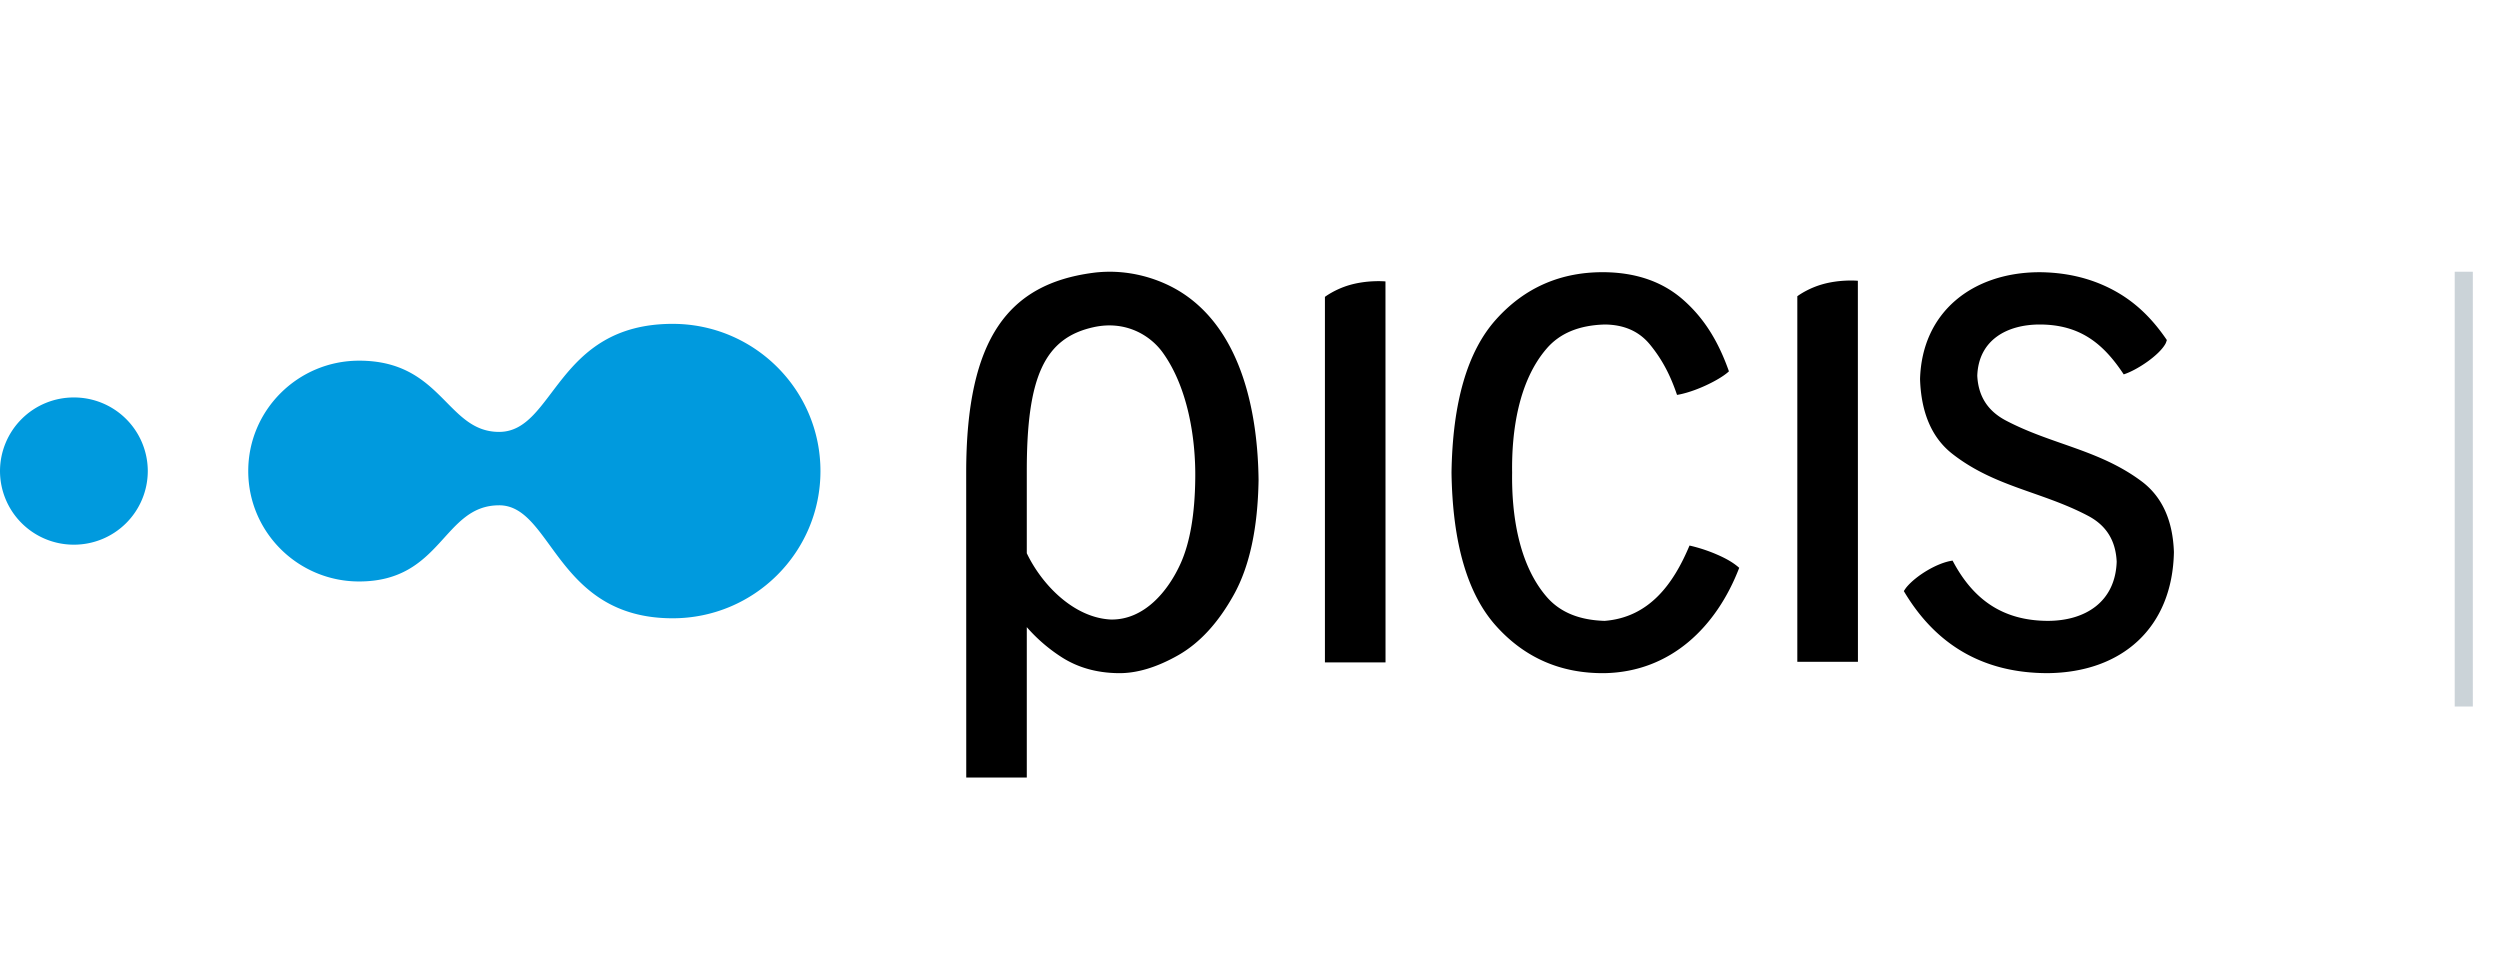 <svg height="54" width="138" xmlns="http://www.w3.org/2000/svg"><g fill="none" fill-rule="evenodd"><path d="M65.287 16.189c3.302 2.163 4.147 6.696 4.186 10.313-.042 2.628-.488 4.74-1.358 6.313-.86 1.553-1.887 2.68-3.09 3.36-1.178.666-2.282 1.001-3.308.983-1.164-.016-2.193-.3-3.08-.86a9.014 9.014 0 0 1-1.958-1.68v8.3h-3.342l-.003-16.828c0-7.486 2.385-10.403 6.96-11.025 1.979-.27 3.795.338 4.993 1.124zm47.22-1.163c1.475 0 2.813.304 4.01.915 1.309.668 2.273 1.623 3.093 2.829 0 0-.04.14-.075.203-.357.652-1.589 1.467-2.306 1.693-1.149-1.746-2.445-2.74-4.61-2.753-1.816-.006-3.402.842-3.473 2.827.055 1.13.576 1.945 1.578 2.473 2.53 1.331 5.148 1.606 7.492 3.357 1.14.852 1.726 2.173 1.784 3.906-.08 4.169-2.857 6.644-6.968 6.682-3.512-.001-6.16-1.52-7.941-4.53 0 0 .094-.146.14-.202.53-.649 1.711-1.365 2.552-1.48 1.129 2.15 2.767 3.315 5.248 3.326 2.079.001 3.737-1.05 3.81-3.264-.053-1.172-.576-2.006-1.579-2.534-2.563-1.351-5.148-1.587-7.495-3.423-1.14-.893-1.722-2.287-1.78-4.124.106-3.74 2.934-5.868 6.52-5.9zm-23.921 0c1.732.025 3.17.52 4.296 1.497 1.25 1.086 2.01 2.43 2.555 3.974 0 0-.325.341-1.29.785-.833.383-1.414.491-1.546.512l-.029.004c-.355-1.044-.788-1.914-1.488-2.772-.594-.727-1.415-1.102-2.495-1.113-1.43.038-2.488.487-3.211 1.325-1.556 1.8-1.941 4.561-1.908 6.854-.033 2.294.352 5.054 1.908 6.855.721.835 1.776 1.285 3.2 1.325 2.47-.195 3.803-2.053 4.683-4.157 0 0 .688.139 1.486.483.448.193.89.42 1.258.746-1.247 3.244-3.76 5.737-7.418 5.814-2.413.03-4.422-.842-6.008-2.611-1.595-1.78-2.398-4.616-2.455-8.455.057-3.838.86-6.675 2.455-8.454 1.586-1.77 3.594-2.641 6.007-2.612zm-12.108.507.003 21.03h-3.345V16.387s.54-.413 1.35-.65c1.018-.297 1.992-.203 1.992-.203zm26.076-.034.004 21.031h-3.346V16.352l.063-.045c.164-.113.64-.415 1.287-.604 1.018-.298 1.992-.204 1.992-.204zm-42.17 2.558c-2.731.592-3.705 2.743-3.705 7.926v4.557c.83 1.735 2.592 3.557 4.635 3.658 1.858.034 3.181-1.586 3.864-3.113.506-1.133.778-2.682.8-4.66.031-2.292-.43-5.075-1.8-6.97-.673-.932-2.027-1.78-3.795-1.398z" fill="#000"/><path d="M0 26.003a4.07 4.07 0 0 1 4.08-4.063 4.071 4.071 0 0 1 4.078 4.063 4.071 4.071 0 0 1-4.079 4.063A4.07 4.07 0 0 1 0 26.003m27.551 1.89c-3.11 0-3.144 4.204-7.728 4.204-3.376 0-6.12-2.728-6.12-6.094s2.745-6.094 6.12-6.094c4.588 0 4.82 3.932 7.728 3.932 3.077 0 3.133-5.964 9.58-5.964 4.5 0 8.158 3.638 8.158 8.126 0 4.488-3.659 8.126-8.158 8.126-6.447 0-6.637-6.237-9.58-6.237" fill="#009ade"/><path d="M136 15v24" stroke="#cbd3d8"/></g></svg>